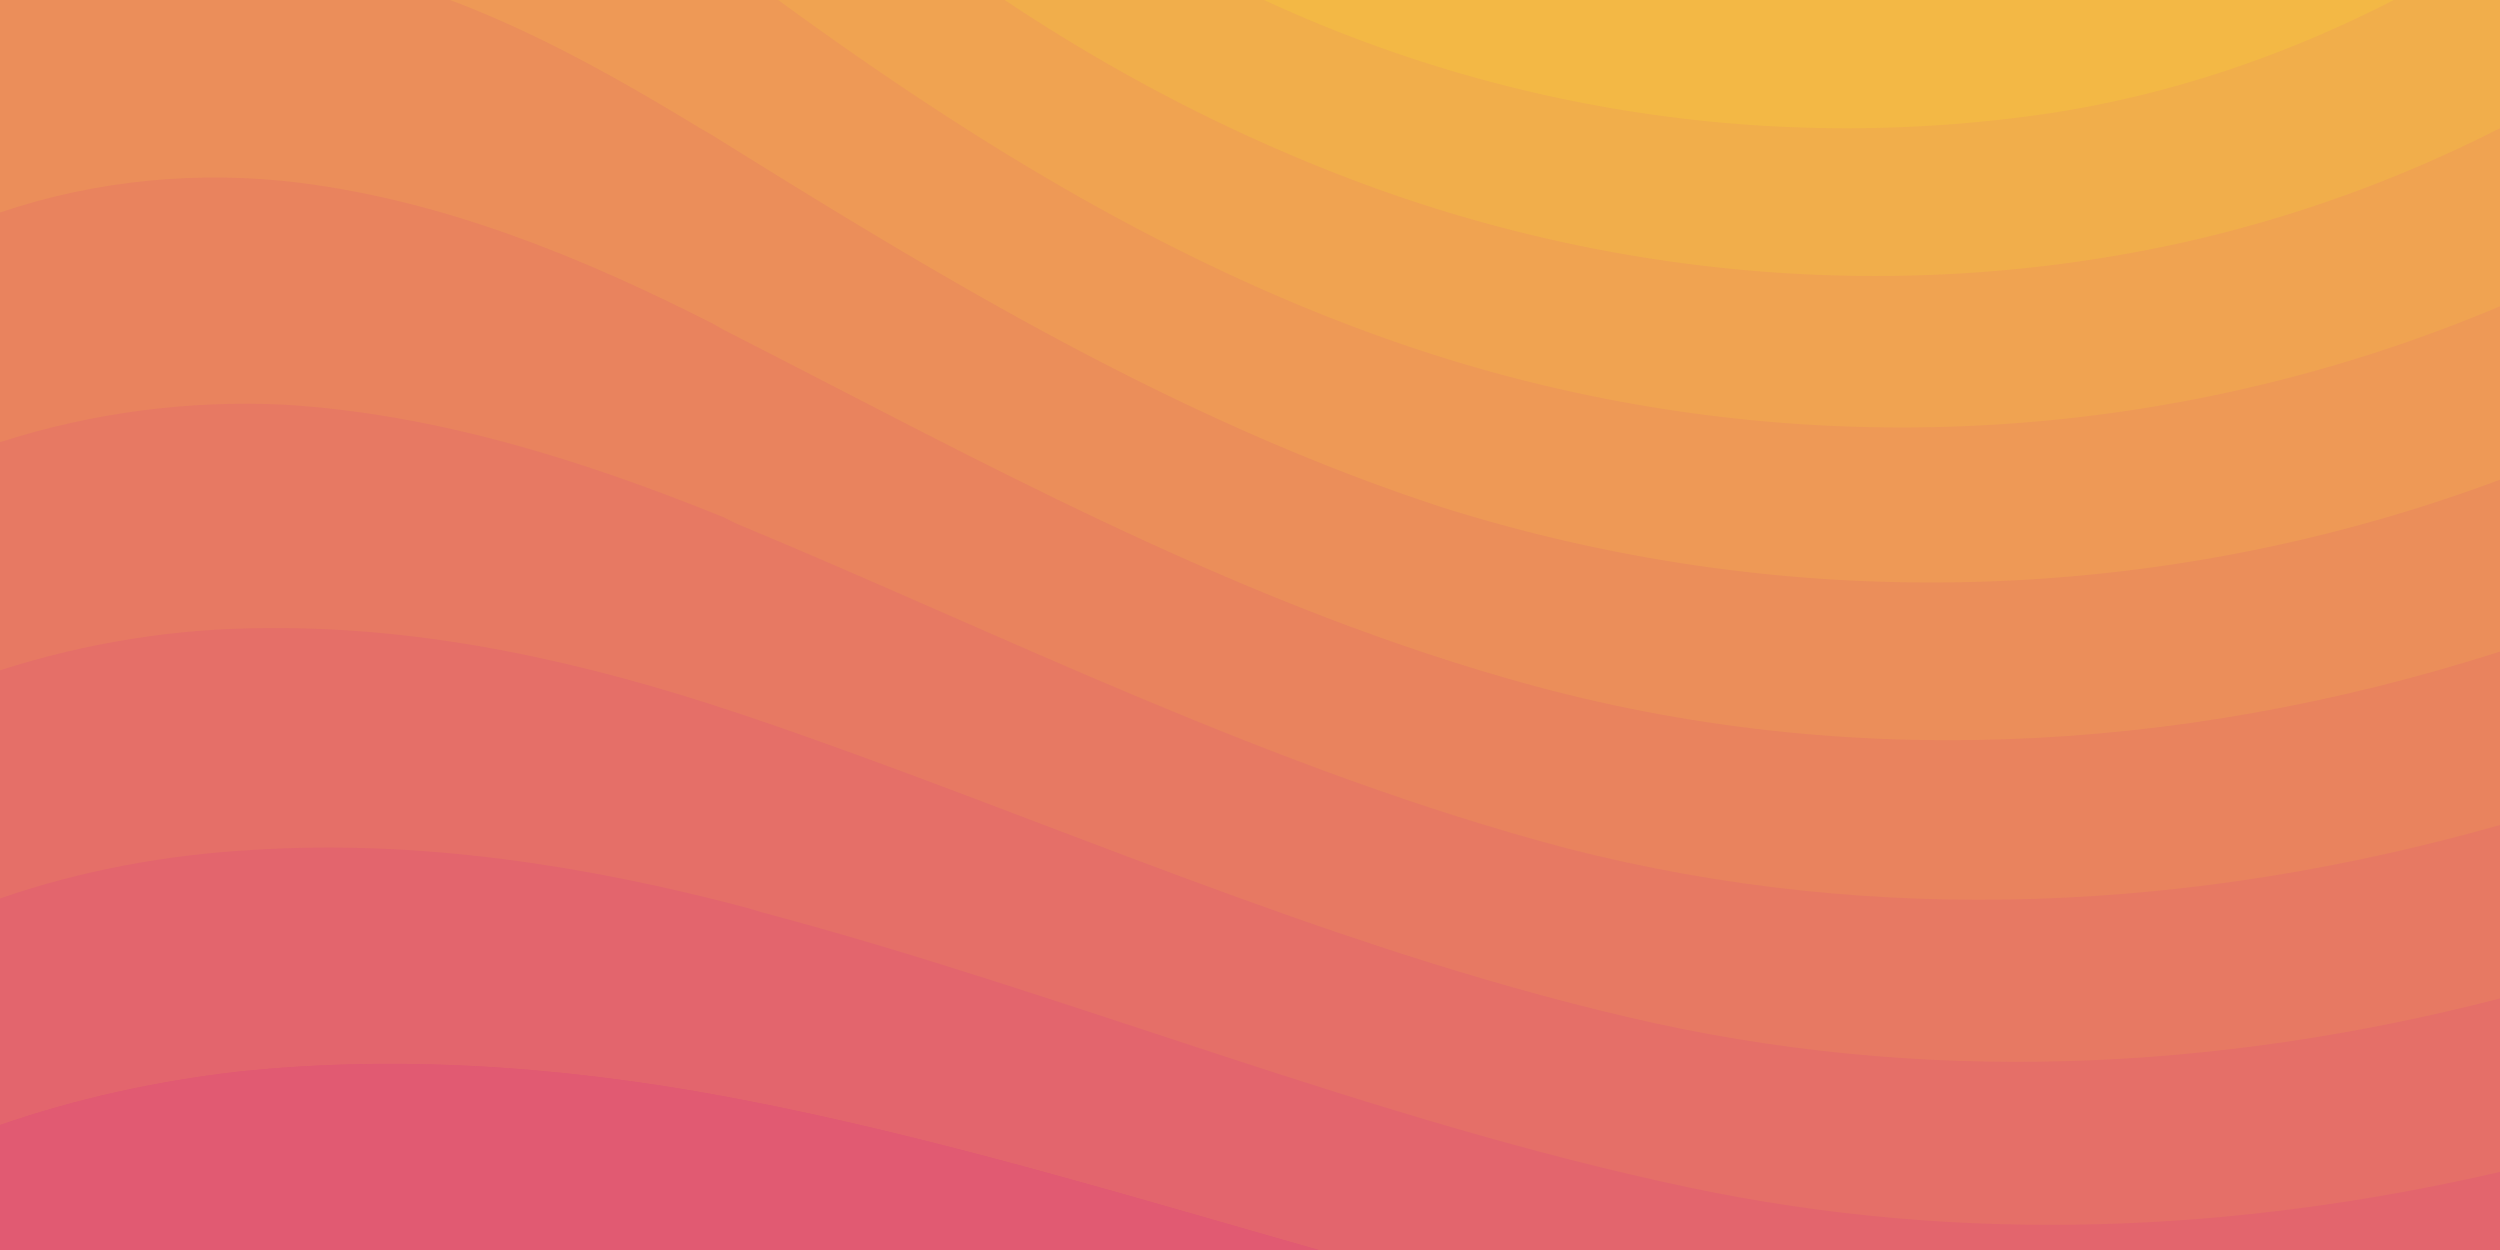 <svg xmlns="http://www.w3.org/2000/svg" viewBox="0 0 1600 800"><path fill="#df4e76" d="M0 0h1600v800H0z"/><path fill="#e15a72" d="M486 706c-109-22-223-32-335-20-51 6-102 17-151 34v80h844c-116-33-231-68-348-92l-10-2z"/><path fill="#e3656d" d="M1600 0H0v720c49-17 100-28 151-34 112-12 226-2 335 20l10 2c117 24 232 59 348 92h756V0z"/><path fill="#e56f68" d="M478 581l10 3c196 52 389 133 593 176 175 37 350 29 519-10V0H0v575c52-18 107-28 161-31 107-7 215 10 317 37z"/><path fill="#e77963" d="M0 0v429c56-18 114-27 171-27 103-1 204 22 300 54l9 3c183 62 365 146 562 192 187 44 376 35 558-12V0H0z"/><path fill="#e9835e" d="M182 259c98 6 192 36 281 72l8 4c171 71 343 158 532 208 199 51 403 40 597-15V0H0v283c59-19 121-27 182-24z"/><path fill="#eb8e5a" d="M1600 0H0v136c62-21 128-27 192-19 94 12 181 48 264 90l7 4c159 81 320 171 501 223 210 61 430 49 636-17V0z"/><path fill="#ee9956" d="M455 86c146 91 297 183 469 239a1041 1041 0 00676-18V0H288c56 21 109 51 160 82l7 4z"/><path fill="#f0a351" d="M1600 0H498c118 86 244 165 387 216a985 985 0 00715-20V0z"/><path fill="#f1ae4b" d="M1398 155a861 861 0 00202-73V0H643c63 42 130 78 202 107 175 71 369 89 553 48z"/><path fill="#f3b845" d="M1315 72c76-12 149-37 217-72H809a887 887 0 00506 72z"/></svg>